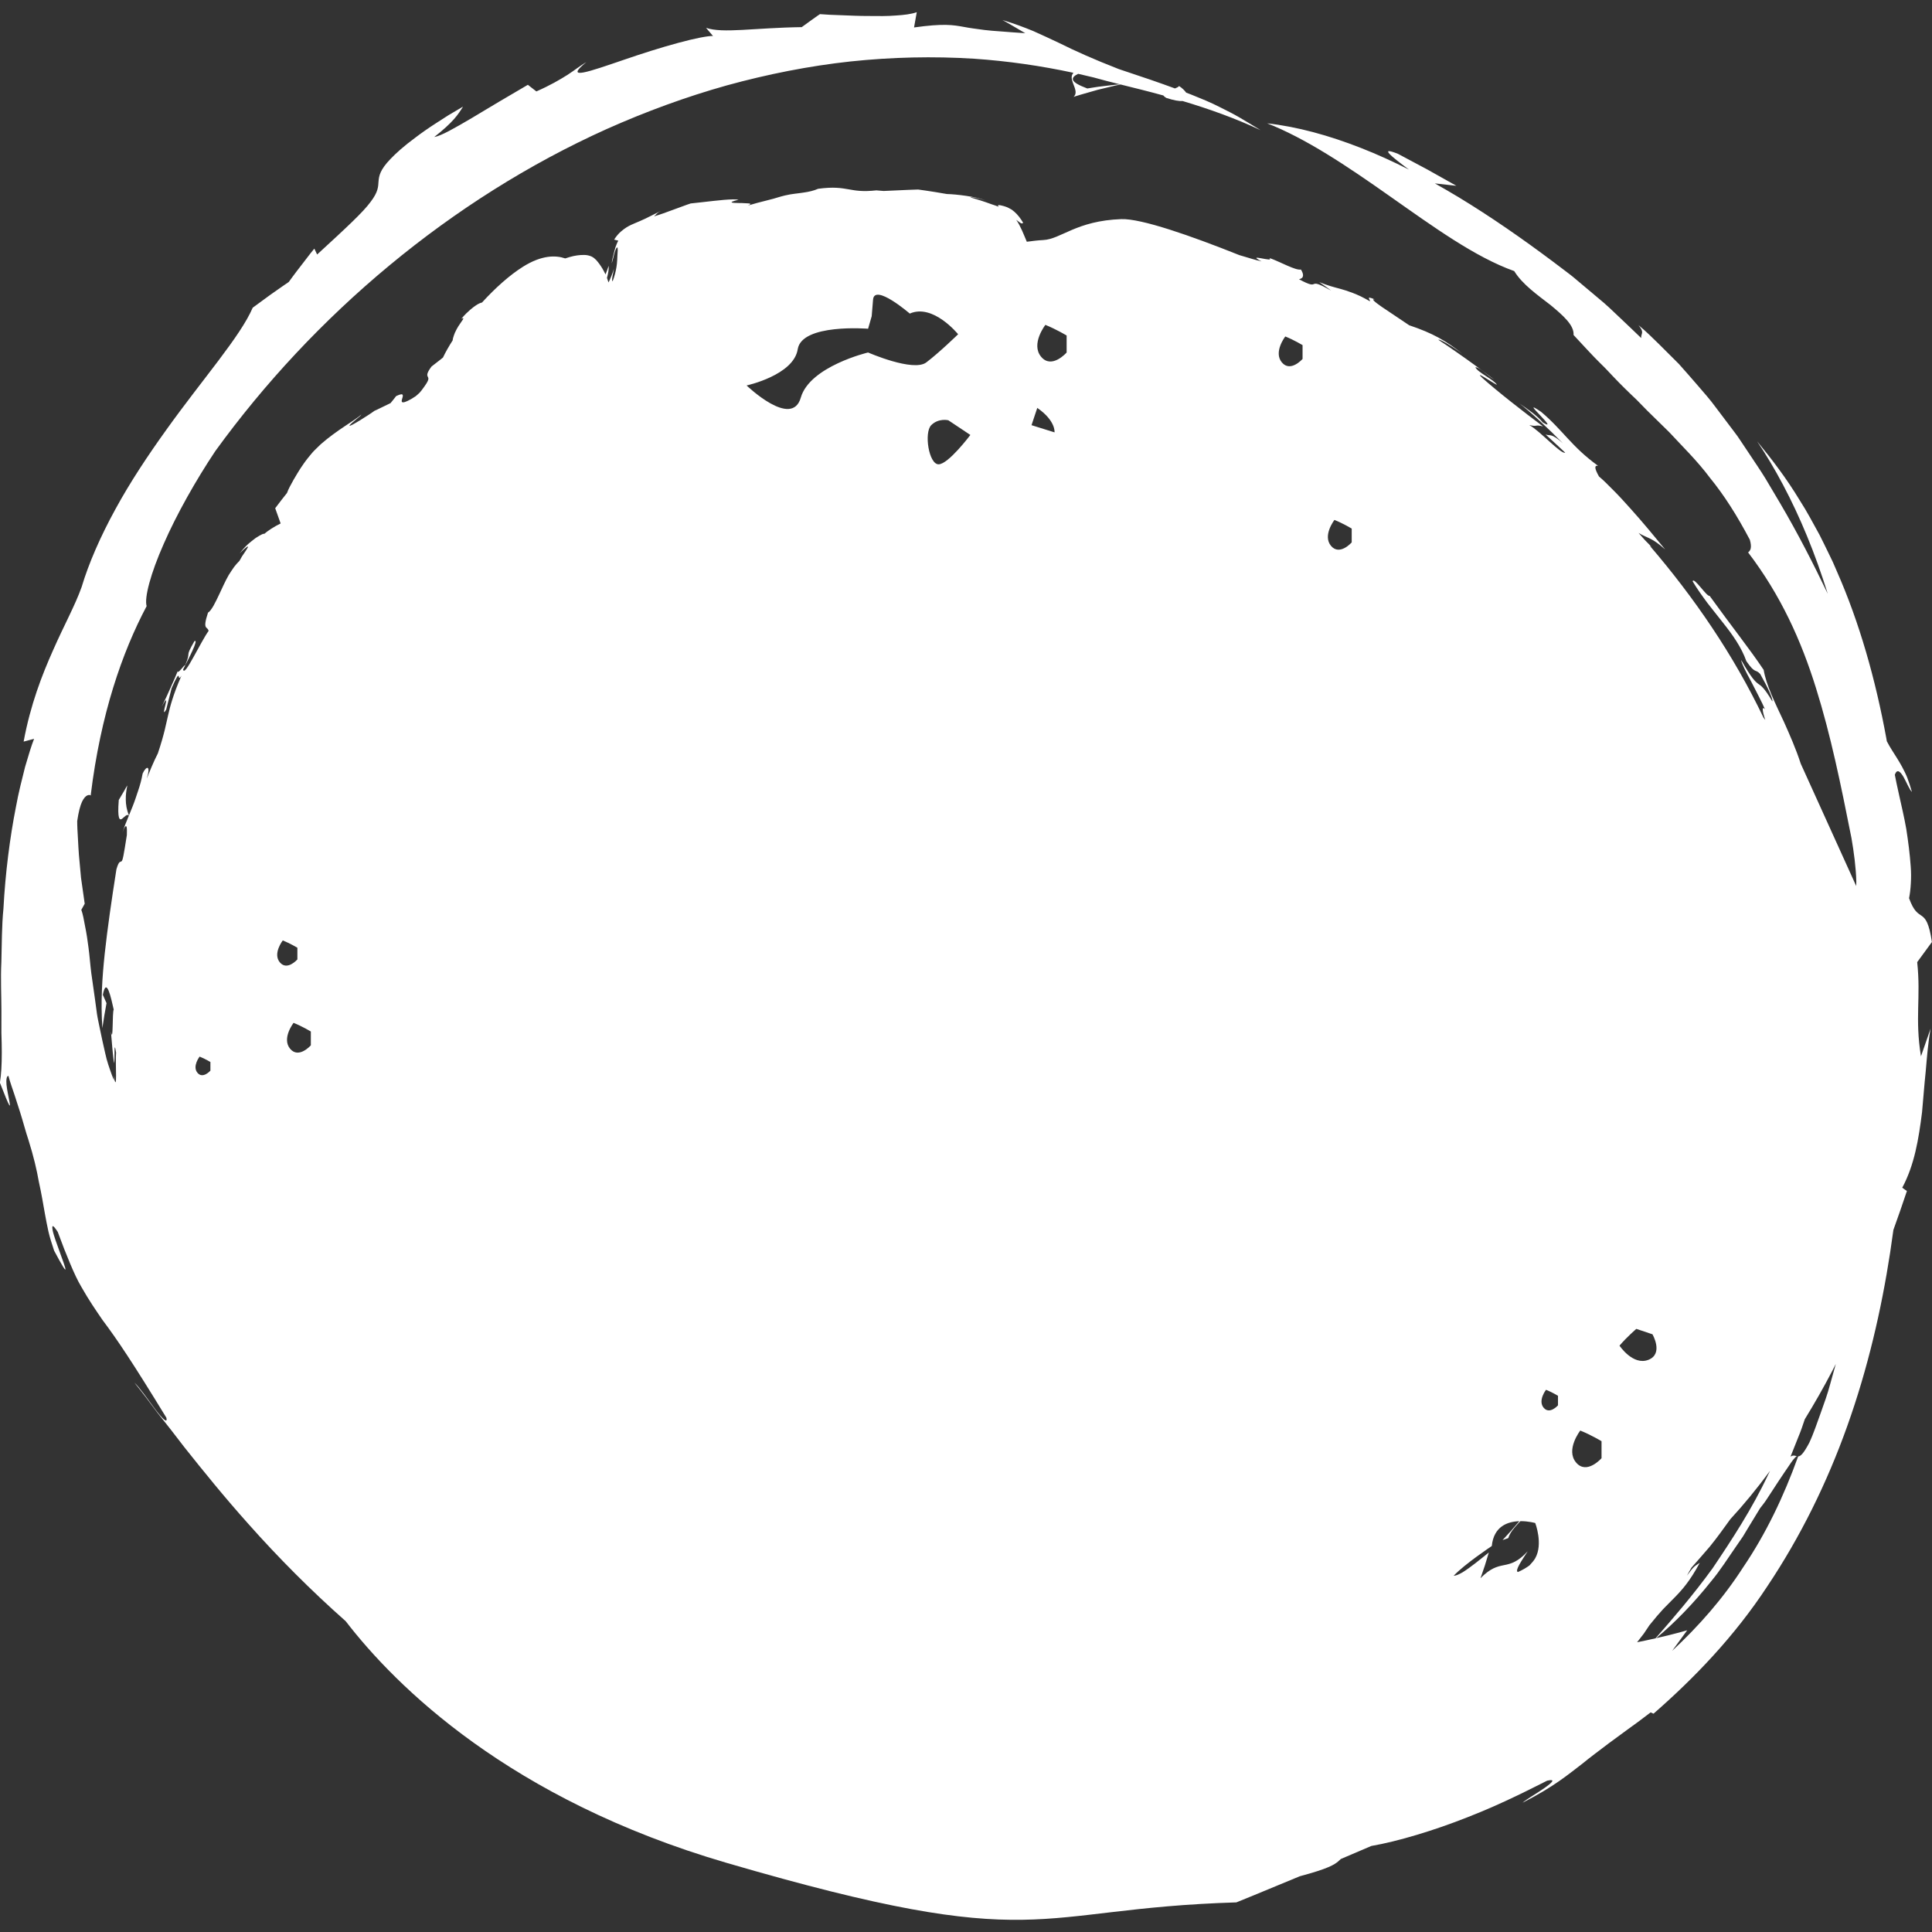 <?xml version="1.0" encoding="UTF-8" standalone="no" ?>
<!DOCTYPE svg PUBLIC "-//W3C//DTD SVG 1.1//EN" "http://www.w3.org/Graphics/SVG/1.1/DTD/svg11.dtd">
<svg xmlns="http://www.w3.org/2000/svg" xmlns:xlink="http://www.w3.org/1999/xlink" version="1.1" width="210" height="210" viewBox="0 0 210 210" xml:space="preserve">
<rect x="0" y="0" width="210" height="210" fill="#333333" stroke="none"/>
<desc>Created with Fabric.js 4.6.0</desc>
<defs>
</defs>
<g transform="matrix(0.35 0 0 0.35 104.99 105)" id="O6tQ7emAMm40n1F86NJnf"  >
<path style="stroke: none; stroke-width: 1; stroke-dasharray: none; stroke-linecap: butt; stroke-dashoffset: 0; stroke-linejoin: miter; stroke-miterlimit: 4; fill: rgb(255,255,255); fill-rule: nonzero; opacity: 1;" vector-effect="non-scaling-stroke"  transform=" translate(-300, -301.7)" d="M 595.431 300.499 L 600 294.253 C 599.095 288.253 598.033 286.988 596.844 286.137 C 595.673 285.29 594.421 284.846 592.906 280.65 C 593.185 279.28 593.362 277.727 593.456 276.047 C 593.557 274.365 593.569 272.561 593.411 270.697 C 593.154 266.967 592.635 262.969 592.045 259.17 C 591.383 255.379 590.509 251.801 589.865 248.844 C 589.183 245.893 588.731 243.558 588.482 242.301 C 589.191 240.357 590.154 241.294 591.149 242.922 C 592.083 244.557 592.999 246.885 593.795 247.639 C 593.316 245.938 592.831 244.481 592.342 243.2 C 591.827 241.923 591.266 240.829 590.737 239.839 C 589.666 237.86 588.614 236.314 587.589 234.664 C 587.048 233.8 586.521 232.903 585.998 231.905 C 585.949 231.626 585.908 231.342 585.858 231.061 C 582.496 212.686 577.473 194.967 570.516 179.207 C 570.09 178.222 569.664 177.239 569.24 176.261 C 568.777 175.3 568.314 174.342 567.854 173.388 C 566.924 171.487 566.019 169.599 565.072 167.751 C 563.05 164.112 561.18 160.507 559.004 157.157 C 554.898 150.34 550.254 144.273 545.725 138.757 C 551.139 146.81 556.583 156.888 561.221 168.196 C 563.575 173.899 565.722 179.907 567.648 186.091 C 563.177 176.744 558.324 167.272 552.845 157.956 C 551.331 155.403 549.813 152.843 548.29 150.278 C 546.736 147.734 545.014 145.274 543.379 142.774 L 540.891 139.045 L 539.64 137.187 L 538.295 135.387 C 536.494 133 534.694 130.616 532.9 128.238 C 531.152 125.837 529.166 123.604 527.233 121.359 C 525.294 119.12 523.362 116.897 521.41 114.719 C 519.33 112.648 517.262 110.586 515.208 108.539 C 513.137 106.518 511.115 104.492 508.883 102.693 C 510.855 105.066 509.612 105.166 509.712 106.681 C 507.589 104.603 505.389 102.558 503.207 100.472 C 501.02 98.393 498.853 96.273 496.441 94.33 C 494.085 92.349 491.716 90.358 489.34 88.36 C 488.147 87.323 486.97 86.477 485.785 85.566 L 482.234 82.885 C 472.82 75.836 463.036 69.025 453.057 62.971 C 450.594 61.487 448.119 60.048 445.64 58.66 L 452.314 59.398 C 452.314 59.398 447.803 56.867 443.294 54.335 C 438.73 51.902 434.166 49.468 434.166 49.468 C 428.139 47.077 432.036 50.246 437.6 54.375 C 432.665 51.876 427.721 49.623 422.794 47.694 C 412.72 43.727 402.796 41.027 393.558 40.002 C 399.211 42.195 405.521 45.514 412.012 49.492 C 418.511 53.467 425.194 58.09 431.817 62.754 C 445.089 72.072 458.102 81.557 470.283 85.886 C 472.803 90.006 477.494 93.281 481.554 96.43 C 485.539 99.727 488.939 102.744 488.712 105.737 C 491.72 108.942 494.418 111.967 497.138 114.635 C 498.518 115.951 499.759 117.31 500.988 118.614 C 502.222 119.913 503.445 121.155 504.659 122.352 C 505.869 123.551 507.08 124.702 508.271 125.829 C 509.399 127.009 510.522 128.153 511.645 129.277 C 513.927 131.512 516.147 133.686 518.358 135.852 C 522.549 140.381 527.074 144.741 531.136 150.172 C 535.439 155.456 539.432 161.697 543.457 169.324 C 544.156 171.799 543.679 172.704 542.861 173.302 C 542.884 173.294 542.902 173.276 542.926 173.27 C 553.116 186.624 559.444 200.751 563.995 215.371 C 568.585 230.03 571.68 245.161 575.019 261.977 C 575.758 266.209 576.426 271.239 576.521 275.409 C 576.519 275.911 576.511 276.4 576.498 276.874 L 559.268 238.872 C 557.753 234.195 555.839 229.905 554.092 225.981 C 551.187 219.774 548.559 214.499 547.754 209.741 C 543.493 203.352 537.828 196.262 530.941 186.713 C 530.21 187.235 525.967 180.62 525.701 182.252 C 527.136 184.668 528.723 186.845 530.281 188.955 C 531.867 191.043 533.519 192.992 535.023 194.969 C 538.125 198.853 540.853 202.714 542.376 207.028 C 545.231 211.167 545.111 209.299 546.68 211.018 C 548.9 214.917 550.7 218.766 550.451 219.536 C 547.788 215.054 546.951 214.714 546.016 214.032 C 545.105 213.337 543.999 212.362 540.775 206.688 C 540.832 207.617 542.223 210.338 543.866 213.352 C 545.423 216.413 547.222 219.776 548.143 221.94 C 547.155 220.892 547.293 222.395 548.251 225.294 C 548.075 225.073 547.886 224.819 547.69 224.552 C 538.403 205.096 526.112 187.176 512.341 171.143 C 512.73 171.414 512.97 171.583 512.97 171.583 C 512.97 171.583 512.658 171.259 512.189 170.776 C 511.816 170.385 511.336 169.891 510.826 169.389 C 510.186 168.657 509.545 167.926 508.899 167.201 C 511.544 168.857 512.881 168.488 517.154 172.331 C 513.979 168.476 510.137 163.795 506.38 159.637 C 504.513 157.547 502.698 155.561 501.004 153.876 C 499.322 152.176 497.847 150.696 496.606 149.674 C 495.328 147.41 495.013 146.126 496.326 146.363 C 488.087 140.443 485.309 135.179 478.604 129.584 C 474.774 126.978 476.416 128.64 478.224 130.566 C 480.04 132.49 482.06 134.628 479.152 132.896 C 477.595 130.907 474.097 128.478 471.867 126.994 C 474.801 129.08 481.106 134.998 485.381 139.339 C 481.634 136.008 481.356 137.188 480.019 136.619 C 480.019 136.619 481.547 138.029 483.076 139.44 C 484.596 140.858 486.116 142.275 486.116 142.275 C 484.845 142.884 478.383 135.602 474.952 133.692 C 477.594 134.351 476.574 133.449 479.231 134.125 C 473.432 129.796 464.912 123.166 460.328 119.029 C 457.685 116.502 463.14 120.342 464.925 121.232 C 464.048 119.599 458.812 117.324 458.22 115.738 C 459.579 115.75 461.888 118.281 464.06 119.59 C 464.06 119.59 459.851 116.344 455.511 113.264 C 453.358 111.701 451.14 110.225 449.504 109.079 C 447.841 107.971 446.733 107.232 446.733 107.232 C 447.006 106.802 451.552 109.586 454.234 111.619 C 449.177 107.566 444.995 105.168 437.671 102.717 C 434.64 100.682 431.374 98.49 429.122 96.979 C 426.889 95.427 425.739 94.419 427.003 94.69 C 423.892 93.374 425.677 94.825 425.474 95.264 C 424.404 94.66 423.441 94.147 422.564 93.708 C 421.673 93.29 420.862 92.96 420.126 92.67 C 418.649 92.098 417.447 91.731 416.355 91.427 C 414.165 90.827 412.444 90.426 409.727 89.311 C 409.727 89.311 410.658 89.956 411.586 90.599 C 412.513 91.245 413.408 91.945 413.408 91.946 C 405.156 87.223 410.803 92.397 403.446 88.42 C 405.05 88.101 404.969 86.898 404.044 85.404 C 402.391 85.767 397.714 83.038 394.249 81.819 C 396.086 83.413 386.526 80.135 391.822 82.885 C 389.763 82.405 388.034 81.852 386.457 81.385 C 385.93 81.236 385.429 81.086 384.937 80.937 C 369.826 74.903 354.48 69.528 348.249 69.75 C 334.249 70.25 329.499 76 323.999 76.25 C 322.403 76.323 320.659 76.543 318.915 76.776 C 317.942 74.506 317.031 72.017 315.627 69.971 C 316.469 70.549 317.388 71.54 317.763 70.866 C 317.037 69.61 316.101 68.373 315.034 67.446 C 314.758 67.227 314.486 67.013 314.223 66.804 C 313.928 66.643 313.642 66.488 313.366 66.338 C 312.832 66.017 312.262 65.879 311.803 65.713 C 310.211 65.244 309.48 65.305 310.248 65.937 C 309.547 65.665 308.786 65.397 307.971 65.139 C 307.423 64.93 306.833 64.717 306.241 64.518 C 303.886 63.698 301.477 63.038 301.475 63.039 C 301.281 62.685 304.774 63.477 306.115 63.924 C 302.985 62.738 297.137 62.036 294.076 61.954 C 289.097 61.07 285.169 60.557 285.169 60.557 C 285.169 60.557 280.602 60.692 274.459 61.009 C 273.762 60.941 273.012 60.878 272.189 60.822 C 267.944 61.282 265.846 60.902 263.593 60.496 C 261.343 60.113 258.94 59.671 254.104 60.329 C 252.774 60.916 251.238 61.277 249.537 61.51 C 247.814 61.795 246 61.874 243.828 62.399 L 243.001 62.61 C 242.849 62.628 242.551 62.731 242.331 62.79 C 241.855 62.931 241.374 63.073 240.889 63.217 C 239.89 63.554 239.044 63.67 238.116 63.962 C 236.217 64.421 234.252 64.954 232.244 65.553 C 233.301 65.129 233.201 64.925 232.597 64.872 C 232.294 64.839 231.87 64.812 231.392 64.809 C 231.163 64.797 230.921 64.787 230.676 64.776 L 230.531 64.762 L 230.496 64.759 L 230.478 64.758 L 230.262 64.764 L 230.157 64.762 L 229.732 64.756 C 227.484 64.725 225.612 64.654 229.398 63.732 C 227.578 63.37 222.932 63.941 217.872 64.518 C 217.178 64.593 216.476 64.669 215.773 64.747 L 214.525 64.882 L 213.335 65.288 C 212.023 65.768 210.726 66.245 209.481 66.7 C 207.104 67.583 204.917 68.388 203.127 68.894 C 204.105 68.167 203.726 68.004 205.269 67.189 C 202.98 68.337 201.426 69.129 200.248 69.687 C 199.659 69.974 199.167 70.181 198.727 70.372 C 198.199 70.597 197.749 70.787 197.324 70.968 C 196.452 71.339 195.646 71.661 194.578 72.32 C 193.554 73.01 192.116 73.957 190.757 76.111 L 192.043 76.437 C 191.604 77.239 191.362 77.961 191.135 78.573 C 190.966 79.197 190.819 79.742 190.674 80.277 C 190.371 81.338 190.097 82.662 189.977 83.49 C 190.042 83.296 190.117 83.076 190.196 82.842 C 190.279 82.646 190.366 82.178 190.46 81.852 C 190.639 81.046 190.855 80.223 191.064 79.641 C 191.274 79.047 191.485 78.641 191.668 78.565 C 191.844 78.488 191.856 78.719 191.869 79.426 C 191.787 80.43 191.756 81.506 191.706 82.419 C 191.684 82.903 191.65 83.236 191.618 83.571 L 191.479 84.615 C 191.251 86.022 190.898 87.483 190.285 89.043 C 189.839 88.906 190.445 86.659 190.7 85.149 C 190.7 85.149 190.198 86.842 189.431 88.522 C 189.294 88.831 189.149 89.13 189.001 89.422 C 188.993 89.401 188.988 89.378 188.981 89.354 C 188.844 88.87 188.694 88.424 188.534 88.007 C 188.895 86.671 189.141 85.344 189.06 84.242 C 188.672 85.445 188.336 86.305 188.071 86.915 C 187.752 86.234 187.419 85.639 187.106 85.092 C 186.441 83.996 185.875 83.237 185.187 82.457 C 184.804 82.086 184.413 81.686 183.72 81.353 C 183.024 81.052 182.252 80.888 181.529 80.88 C 180.055 80.853 178.59 81.048 176.956 81.519 C 176.502 81.641 176.036 81.79 175.561 81.954 C 172.625 80.934 168.293 80.882 162.5 84.502 C 158.258 87.153 153.769 91.212 149.711 95.659 C 149.703 95.66 149.695 95.661 149.687 95.663 C 149.265 95.758 148.76 95.922 147.832 96.537 C 147.368 96.84 146.798 97.268 146.067 97.892 C 145.336 98.531 144.45 99.334 143.275 100.716 C 144.241 100.204 144.052 100.605 143.177 101.831 C 142.746 102.473 142.081 103.319 141.292 105.06 C 141.074 105.597 140.879 106.146 140.712 106.754 C 140.663 106.969 140.635 107.197 140.597 107.42 C 139.383 109.316 138.362 111.119 137.593 112.746 C 137.338 112.951 137.072 113.163 136.805 113.377 C 135.416 114.458 134.028 115.539 134.028 115.539 C 132.069 118.178 132.84 118.394 133.037 119.043 C 133.13 119.382 133.071 119.823 132.426 120.848 C 132.112 121.336 131.621 122.045 130.989 122.877 C 130.799 123.098 130.626 123.339 130.355 123.645 C 129.985 123.973 129.646 124.33 129.125 124.742 C 128.129 125.423 127.297 125.892 126.646 126.193 C 126.02 126.496 125.568 126.631 125.274 126.648 C 124.69 126.683 124.724 126.25 124.865 125.738 C 125.018 125.223 125.228 124.634 125.084 124.342 C 124.938 124.047 124.466 124.039 123.054 124.708 C 123.054 124.708 122.658 125.244 122.208 125.791 C 121.765 126.34 121.32 126.888 121.32 126.888 L 116.322 129.308 L 117.002 128.787 C 115.665 129.812 113.634 131.113 111.884 132.201 C 110.145 133.244 108.68 134.111 108.535 133.904 C 108.666 133.586 109.538 132.841 110.402 132.133 C 111.262 131.442 112.123 130.751 112.25 130.442 C 110.069 132.407 104.878 135.079 99.615 139.688 C 98.963 140.325 98.311 140.962 97.663 141.595 C 97.022 142.23 96.391 143.051 95.786 143.778 C 95.097 144.622 94.785 145.074 94.408 145.601 C 94.037 146.123 93.683 146.639 93.351 147.145 C 92.47 148.53 89.897 152.677 89.155 154.804 C 88.117 156.076 86.823 157.774 85.495 159.533 C 86.065 161.132 86.661 162.779 87.182 164.262 C 85.003 165.333 83.17 166.56 82.017 167.565 C 82.227 167.183 81.095 167.704 79.473 168.75 C 78.684 169.308 77.795 170.038 76.899 170.825 C 76.028 171.648 75.201 172.604 74.462 173.518 C 76.739 171.325 77.294 171.088 76.952 171.764 C 76.784 172.108 76.401 172.688 75.921 173.399 C 75.683 173.755 75.421 174.143 75.146 174.552 C 74.902 174.983 74.646 175.434 74.388 175.891 C 73.915 176.37 73.33 176.966 72.771 177.714 C 72.23 178.474 71.65 179.346 71.057 180.287 C 69.984 182.144 68.843 184.747 68.296 185.886 C 67.616 187.339 66.949 188.727 66.343 189.806 C 65.708 190.906 65.086 191.729 64.627 191.958 C 62.767 197.636 64.52 196.062 64.809 197.648 C 63.642 199.225 61.75 202.867 60.117 205.765 C 58.491 208.703 57.112 210.937 56.898 209.613 C 58.461 206.565 61.916 199.971 60.408 200.815 C 57.207 206.349 59.596 203.444 57.522 208.333 C 57.442 207.859 55.188 211.24 55.219 210.133 C 54.644 211.602 53.878 213.313 53.033 215.201 C 52.2 217.103 51.254 219.14 50.245 221.178 C 53.653 214.934 49.418 225.744 51.641 222.067 L 53.329 215.401 C 56.626 207.932 54.776 214.174 56.393 211.516 C 54.957 214.778 54.103 217.166 53.51 219.063 C 52.911 220.954 52.574 222.351 52.26 223.727 C 51.59 226.449 51.207 229.221 49.059 235.657 C 47.869 237.921 46.121 242.175 45.597 243.513 C 46.982 239.153 45.407 239.528 44.328 241.93 C 43.986 243.853 43.5 245.614 42.925 247.274 C 42.367 248.941 41.844 250.571 41.22 252.118 C 40.858 253.077 40.469 254.012 40.08 254.94 C 39.352 253.193 39.107 251.51 39.094 250.078 C 39.061 248.467 39.279 247.165 39.426 246.407 C 39.717 244.901 39.748 245.507 36.917 250.138 C 36.44 256.078 37.166 256.542 37.944 255.973 C 38.632 255.494 39.467 254.317 40.058 254.991 C 39.323 256.748 38.605 258.482 38.067 260.282 C 38.654 258.426 39.114 258.067 39.275 258.361 C 39.501 258.715 39.457 259.973 39.43 261.01 C 38.389 267.651 38.158 268.884 37.759 269.195 C 37.389 269.504 37.006 268.849 36.186 271.66 C 34.594 281.787 33.421 289.969 32.567 297.723 C 31.746 305.473 31.273 312.766 31.819 320.985 C 31.819 320.985 32.122 319.04 32.424 317.094 C 32.766 315.168 33.108 313.242 33.108 313.242 L 31.968 310.648 C 33.114 304.677 34.561 311.841 35.342 315.23 C 34.855 316.074 35.223 326.069 34.502 322.089 C 34.502 322.089 34.545 322.698 34.609 323.61 C 34.688 324.524 34.795 325.745 34.899 326.965 C 34.992 328.179 35.138 329.413 35.246 330.338 C 35.352 331.26 35.424 331.877 35.424 331.877 C 35.643 331.125 35.578 329.153 35.608 327.959 C 35.65 326.768 35.71 326.326 36.079 328.589 C 35.78 331.754 36.622 342.174 35.266 335.736 C 35.315 336.218 35.367 336.721 35.418 337.222 C 35.203 336.687 34.988 336.134 34.774 335.556 C 34.04 333.505 33.199 331.216 32.681 328.696 C 32.096 326.189 31.524 323.513 30.957 320.759 C 30.689 319.38 30.353 317.992 30.145 316.579 C 29.954 315.163 29.761 313.739 29.57 312.318 C 29.168 309.479 28.767 306.653 28.382 303.924 C 28.03 301.194 27.861 298.546 27.528 296.095 C 27.223 293.641 26.871 291.374 26.453 289.374 C 26.089 287.372 25.78 285.633 25.284 284.253 L 26.336 282.359 C 26.336 282.359 26.109 280.771 25.771 278.39 C 25.6 277.193 25.402 275.796 25.189 274.301 C 25.051 272.801 24.904 271.2 24.757 269.601 C 24.409 266.387 24.307 263.17 24.156 260.742 C 23.995 258.312 24.006 256.693 24.006 256.693 C 24.427 253.806 24.938 251.92 25.494 250.705 C 26.078 249.495 26.651 248.949 27.133 248.726 C 28.093 248.283 28.679 249.123 28.211 248.584 C 31.284 223.512 37.935 204.335 45.567 189.939 C 44.797 187.388 46.808 179.781 50.863 170.63 C 54.855 161.461 60.873 150.806 66.885 141.804 C 97.456 99.611 139.933 63.603 188.472 41.761 C 200.606 36.356 213.062 31.771 225.732 28.225 C 238.412 24.74 251.274 22.184 264.153 20.787 C 277.033 19.426 289.909 19.137 302.572 19.937 C 313.047 20.659 323.359 22.145 333.397 24.313 C 332.949 24.804 332.81 25.357 332.852 25.918 C 333.008 27.904 335.077 30.246 333.444 31.796 C 333.444 31.796 334.36 31.459 335.746 31.071 C 337.149 30.671 339.023 30.135 340.896 29.599 C 342.808 29.138 344.721 28.677 346.156 28.333 C 346.883 28.153 347.488 28.033 347.913 27.95 C 347.949 27.943 347.976 27.938 348.009 27.931 C 352.196 28.974 356.684 30.069 361.313 31.348 C 361.466 31.575 361.758 31.827 362.238 32.116 C 364.618 32.892 366.259 33.155 367.327 33.083 C 375.472 35.517 383.844 38.499 391.521 42.126 C 389.055 40.607 386.85 39.284 384.843 38.11 C 382.835 36.938 380.956 36.042 379.255 35.169 C 375.859 33.405 372.897 32.267 369.983 31.074 C 369.458 30.872 368.93 30.67 368.401 30.469 C 367.911 29.763 367.135 29.028 366.21 28.422 C 365.98 28.714 365.5 28.952 364.927 29.168 C 360.419 27.509 355.203 25.699 347.444 23.138 C 339.481 20.032 334.068 17.586 328.888 15.019 C 326.286 13.783 323.728 12.599 320.918 11.343 C 318.094 10.188 315.007 9.007 311.333 7.92 C 311.333 7.92 311.784 8.163 312.462 8.528 C 313.132 8.915 314.024 9.432 314.915 9.949 C 316.676 10.98 318.439 12.012 318.439 12.012 C 315.489 11.849 313.051 11.607 310.974 11.466 C 308.895 11.336 307.196 11.179 305.756 11.009 C 302.887 10.628 301.041 10.387 299.354 10.056 C 295.989 9.454 293.142 8.93 283.893 10.227 L 284.738 5.486 C 283.073 6.088 280.801 6.359 278.222 6.519 C 275.644 6.732 272.75 6.709 269.844 6.666 C 266.942 6.68 264.013 6.529 261.38 6.43 C 258.751 6.361 256.406 6.232 254.67 6.091 C 254.67 6.091 254.31 6.335 253.772 6.7 C 253.239 7.081 252.528 7.589 251.817 8.096 C 250.413 9.11 249.009 10.125 249.009 10.125 C 234.081 10.341 224.485 12.152 219.295 10.339 L 221.452 12.879 C 219.99 12.804 215.761 13.618 210.58 15.034 C 205.392 16.432 199.242 18.387 193.837 20.251 C 183.033 23.938 174.918 26.857 182.126 20.977 C 180.221 22.1 178.538 23.476 176.217 24.98 C 173.877 26.454 170.962 28.168 166.604 30.092 L 163.962 28.036 C 157.953 31.521 151.668 35.267 146.467 38.408 C 141.222 41.478 137.038 43.914 134.877 44.254 C 140.809 39.613 142.334 37.219 143.823 34.815 C 142.227 35.754 140.721 36.642 139.299 37.48 C 137.912 38.374 136.606 39.212 135.377 40.002 C 132.916 41.583 130.828 43.063 129.04 44.423 C 125.423 47.086 123.015 49.274 121.348 51.018 C 117.994 54.479 117.732 56.352 117.586 58.031 C 117.466 59.736 117.496 61.292 115.103 64.423 C 112.755 67.611 107.845 72.176 98.516 80.741 L 97.647 78.909 C 97.647 78.909 97.133 79.544 96.362 80.497 C 95.615 81.469 94.617 82.764 93.619 84.061 C 91.606 86.626 89.706 89.272 89.705 89.272 C 89.705 89.272 86.87 91.194 84.069 93.191 C 81.289 95.225 78.509 97.26 78.509 97.26 C 74.658 106.23 62.949 119.424 51.683 135.179 C 46.041 143.026 40.439 151.432 35.857 159.858 C 31.246 168.263 27.581 176.626 25.374 184.018 C 23.352 189.708 19.935 195.857 16.528 203.589 C 13.092 211.287 9.482 220.543 7.367 232.013 L 10.613 231.145 C 9.751 233.334 8.854 236.336 7.802 239.928 C 6.906 243.547 5.794 247.752 4.953 252.418 C 3.119 261.727 1.682 272.781 1.099 283.865 C 0.549 289.418 0.608 294.965 0.455 300.338 C 0.19 305.729 0.467 310.865 0.469 315.647 C 0.466 318.045 0.463 320.337 0.46 322.499 C 0.54 324.649 0.583 326.681 0.583 328.568 C 0.582 332.342 0.407 335.539 -0.001 337.947 C 3.309 346.499 3.394 345.95 2.867 343.324 C 2.612 342.005 2.222 340.15 2.05 338.619 C 1.912 337.077 2.05 335.847 2.639 335.819 C 3.205 337.948 3.942 339.891 4.545 341.747 C 5.143 343.602 5.705 345.347 6.235 346.993 C 7.281 350.283 8.012 353.229 8.89 355.792 C 10.507 360.961 11.441 365.014 12.08 368.643 C 12.878 372.208 13.389 375.344 13.992 378.722 C 14.298 380.411 14.629 382.16 15.044 384.047 C 15.462 385.934 16.111 387.888 16.831 390.095 C 21.94 399.697 20.498 395.771 18.653 390.712 C 17.745 388.173 16.678 385.37 16.374 383.762 C 16.092 382.144 16.363 381.822 17.963 384.284 C 19.372 388.147 20.659 391.412 21.858 394.231 C 23.045 397.055 24.147 399.432 25.347 401.444 C 27.66 405.517 29.707 408.482 31.866 411.637 C 36.491 417.783 41.216 424.84 51.69 441.973 C 52.181 444.059 50.36 442.172 48.168 439.28 C 46.012 436.364 43.362 432.543 41.76 431.087 C 44.014 433.872 46.404 437.011 48.919 440.435 C 51.586 443.746 54.385 447.336 57.287 451.148 C 63.247 458.648 69.881 466.836 77.192 475 C 86.433 485.412 96.761 495.789 107.389 505.176 C 122.953 525.385 158.28 560.557 225.749 580.25 C 324.25 609 319.25 594.5 384 592.5 C 384 592.5 391.947 589.291 403.748 584.365 C 403.753 584.366 403.763 584.367 403.763 584.367 C 412.614 582.005 414.427 580.769 415.616 579.779 C 415.897 579.529 416.145 579.285 416.441 579.025 C 419.488 577.732 422.658 576.379 425.905 574.982 C 434.135 573.567 445.486 570.14 455.737 566.076 C 467.011 561.705 476.852 556.506 480.514 554.703 C 483.371 554.075 482.029 555.314 479.681 556.978 C 477.334 558.631 473.944 560.552 472.869 561.556 C 482.791 556.458 486.858 552.926 491.547 549.347 C 493.847 547.443 496.353 545.62 499.63 543.113 C 501.288 541.896 503.147 540.531 505.291 538.957 C 506.368 538.174 507.515 537.34 508.746 536.445 C 509.963 535.527 511.263 534.547 512.653 533.498 L 513.541 533.9 C 526.17 522.875 538.67 509.92 548.897 494.321 C 559.113 479.056 567.435 462.209 573.715 444.566 C 580.011 426.944 584.27 408.683 587.035 390.664 C 587.394 388.324 587.726 385.988 588.039 383.658 C 589.517 379.564 590.924 375.518 592.235 371.578 L 590.787 370.555 C 594.593 363.461 595.886 355.431 596.938 347.114 C 597.32 342.938 597.63 338.678 598.083 334.354 C 598.455 330.026 598.795 325.625 599.588 321.151 L 596.6 329.753 C 594.67 317.91 596.613 311.506 595.431 300.499 z M 334.87 24.627 C 336.466 24.984 338.055 25.355 339.635 25.746 C 342.177 26.465 344.925 27.163 347.814 27.883 C 347.55 27.905 347.232 27.932 346.867 27.963 C 345.841 28.083 344.472 28.244 343.104 28.404 C 341.745 28.555 340.395 28.729 339.379 28.908 C 338.37 29.07 337.696 29.178 337.696 29.178 C 334.878 28.112 333.553 27.301 333.27 26.546 C 332.997 25.824 333.683 25.184 334.87 24.627 z M 65.373 334.195 C 65.373 334.195 63.027 336.877 61.351 334.866 C 59.675 332.854 62.021 329.837 62.021 329.837 C 63.699 330.507 65.374 331.513 65.374 331.513 L 65.374 334.195 z M 86.937 300.567 C 84.666 297.843 87.845 293.759 87.845 293.759 C 90.115 294.666 92.383 296.029 92.383 296.029 L 92.383 299.66 C 92.383 299.66 89.207 303.291 86.937 300.567 z M 96.566 326.331 C 96.566 326.331 92.812 330.623 90.129 327.404 C 87.447 324.185 91.201 319.357 91.201 319.357 C 93.886 320.429 96.565 322.04 96.565 322.04 L 96.565 326.331 z M 269.613 111.167 C 269.613 111.167 251.518 115.454 248.721 125.188 C 245.924 134.924 231.891 121.409 231.891 121.409 C 231.891 121.409 246.505 118.229 247.768 110.161 C 249.032 102.095 269.622 103.794 269.622 103.794 L 270.741 99.899 C 270.741 99.899 270.741 99.899 271.165 94.753 C 271.592 89.605 282.568 99.083 282.568 99.083 C 289.808 95.891 297.584 105.504 297.584 105.504 C 297.584 105.504 291.734 111.199 287.693 114.254 C 283.658 117.31 269.613 111.167 269.613 111.167 z M 291.507 145.896 C 288.469 145.896 286.949 136.02 289.229 133.741 C 291.507 131.462 294.546 132.221 294.546 132.221 L 301.383 136.78 C 301.383 136.779 294.546 145.896 291.507 145.896 z M 327.524 135.975 L 320.375 133.741 L 322.162 128.38 C 327.972 132.4 327.524 135.975 327.524 135.975 z M 331.282 111.177 C 331.282 111.177 326.662 116.46 323.36 112.499 C 320.059 108.536 324.681 102.594 324.681 102.594 C 327.984 103.914 331.282 105.896 331.282 105.896 L 331.282 111.177 z M 404.552 113.169 C 404.552 113.169 400.798 117.461 398.115 114.242 C 395.434 111.023 399.188 106.195 399.188 106.195 C 401.872 107.267 404.551 108.878 404.551 108.878 L 404.551 113.169 z M 419.815 170.143 C 419.815 170.143 416.061 174.434 413.378 171.216 C 410.697 167.997 414.451 163.17 414.451 163.17 C 417.135 164.242 419.814 165.852 419.814 165.852 L 419.814 170.143 z M 476.794 485.648 C 476.445 486.255 475.836 487.002 475.055 487.829 C 474.079 488.56 472.895 489.265 471.412 489.916 C 470.386 489.492 472.731 486.171 474.475 483.455 C 471.446 486.769 469.283 487.352 467.097 487.771 C 464.909 488.207 462.889 488.718 459.821 491.814 C 459.821 491.814 460.5 489.832 461.179 487.849 C 461.786 485.843 462.393 483.839 462.393 483.839 C 459.807 485.92 456.619 488.547 454.185 490.034 C 453.09 490.659 452.152 491.059 451.468 491.079 C 454.908 487.417 463.316 481.831 463.316 481.831 C 463.93 475.681 468.264 474.235 471.858 474.12 C 471.493 474.549 471.117 474.989 470.737 475.434 C 469.761 476.608 468.749 477.75 467.959 478.58 C 467.182 479.426 466.664 479.988 466.664 479.988 L 468.429 479.373 C 468.985 477.678 470.172 476.289 471.412 474.943 C 471.673 474.664 471.936 474.388 472.196 474.111 C 474.73 474.088 476.814 474.69 476.814 474.69 C 476.814 474.69 479.331 481.229 476.794 485.648 z M 483.876 438.139 C 483.876 438.139 481.276 441.11 479.42 438.881 C 477.563 436.652 480.162 433.311 480.162 433.311 C 482.019 434.053 483.876 435.168 483.876 435.168 L 483.876 438.139 z M 497.4 454.557 C 497.4 454.557 492.779 459.838 489.478 455.877 C 486.176 451.916 490.798 445.974 490.798 445.974 C 494.101 447.293 497.4 449.276 497.4 449.276 L 497.4 454.557 z M 502.977 419.602 C 505.281 416.891 508.209 414.395 508.209 414.395 L 513.217 416.079 C 513.217 416.079 516.75 422.142 511.945 424.01 C 507.137 425.875 502.977 419.602 502.977 419.602 z M 508.438 511.719 C 509.179 510.768 509.885 509.862 510.53 509.033 C 511.194 508.08 511.777 507.206 512.267 506.439 C 513.953 504.339 515.294 502.753 516.54 501.416 C 517.8 500.082 518.974 499.002 520.101 497.807 C 522.413 495.452 524.829 492.766 527.896 487.064 C 526.336 488.129 526.32 487.789 523.915 491.033 C 524.354 490.212 524.843 489.368 525.353 488.514 C 527.254 486.364 529.139 484.213 530.968 482.076 C 533.29 479.246 535.361 476.306 537.404 473.491 C 541.477 469.089 545.633 464.035 549.736 458.48 L 549.16 459.63 C 544.201 470.234 537.846 479.906 531.894 488.743 C 525.78 497.163 519.504 504.401 514.176 510.492 C 512.468 510.879 510.553 511.293 508.438 511.719 z M 568.385 431.633 C 567.622 434.533 566.562 437.444 565.483 440.463 C 564.369 443.469 563.374 446.634 561.914 449.762 C 560.041 453.31 559.151 453.996 558.435 454 C 558.441 454.007 558.45 454.01 558.456 454.018 C 553.983 466.442 548.447 478.021 541.372 488.45 C 535.142 498.137 527.596 506.705 519.319 514.395 L 524 508 C 524 508 520.591 509.039 514.371 510.449 C 520.132 505.663 525.982 499.635 531.406 492.824 C 534.313 489.369 536.728 485.469 539.361 481.706 L 541.313 478.869 L 543.086 475.924 C 544.277 473.967 545.468 472.016 546.647 470.078 C 547.254 469.277 547.958 468.448 548.558 467.521 C 549.165 466.595 549.789 465.641 550.414 464.687 C 551.662 462.772 552.913 460.851 554.056 459.175 C 555.238 457.518 556.137 456.027 556.888 455.071 C 557.359 454.467 557.753 454.071 558.047 453.944 C 557.511 453.807 556.99 453.495 556.088 454.077 C 556.088 454.077 557.082 451.581 558.572 447.839 C 559.242 446.273 559.869 444.429 560.523 442.456 C 563.524 437.581 566.423 432.495 569.155 427.253 C 569.498 426.604 569.82 425.937 570.158 425.283 C 569.579 427.359 568.99 429.465 568.385 431.633 z" stroke-linecap="round" />
</g>
</svg>